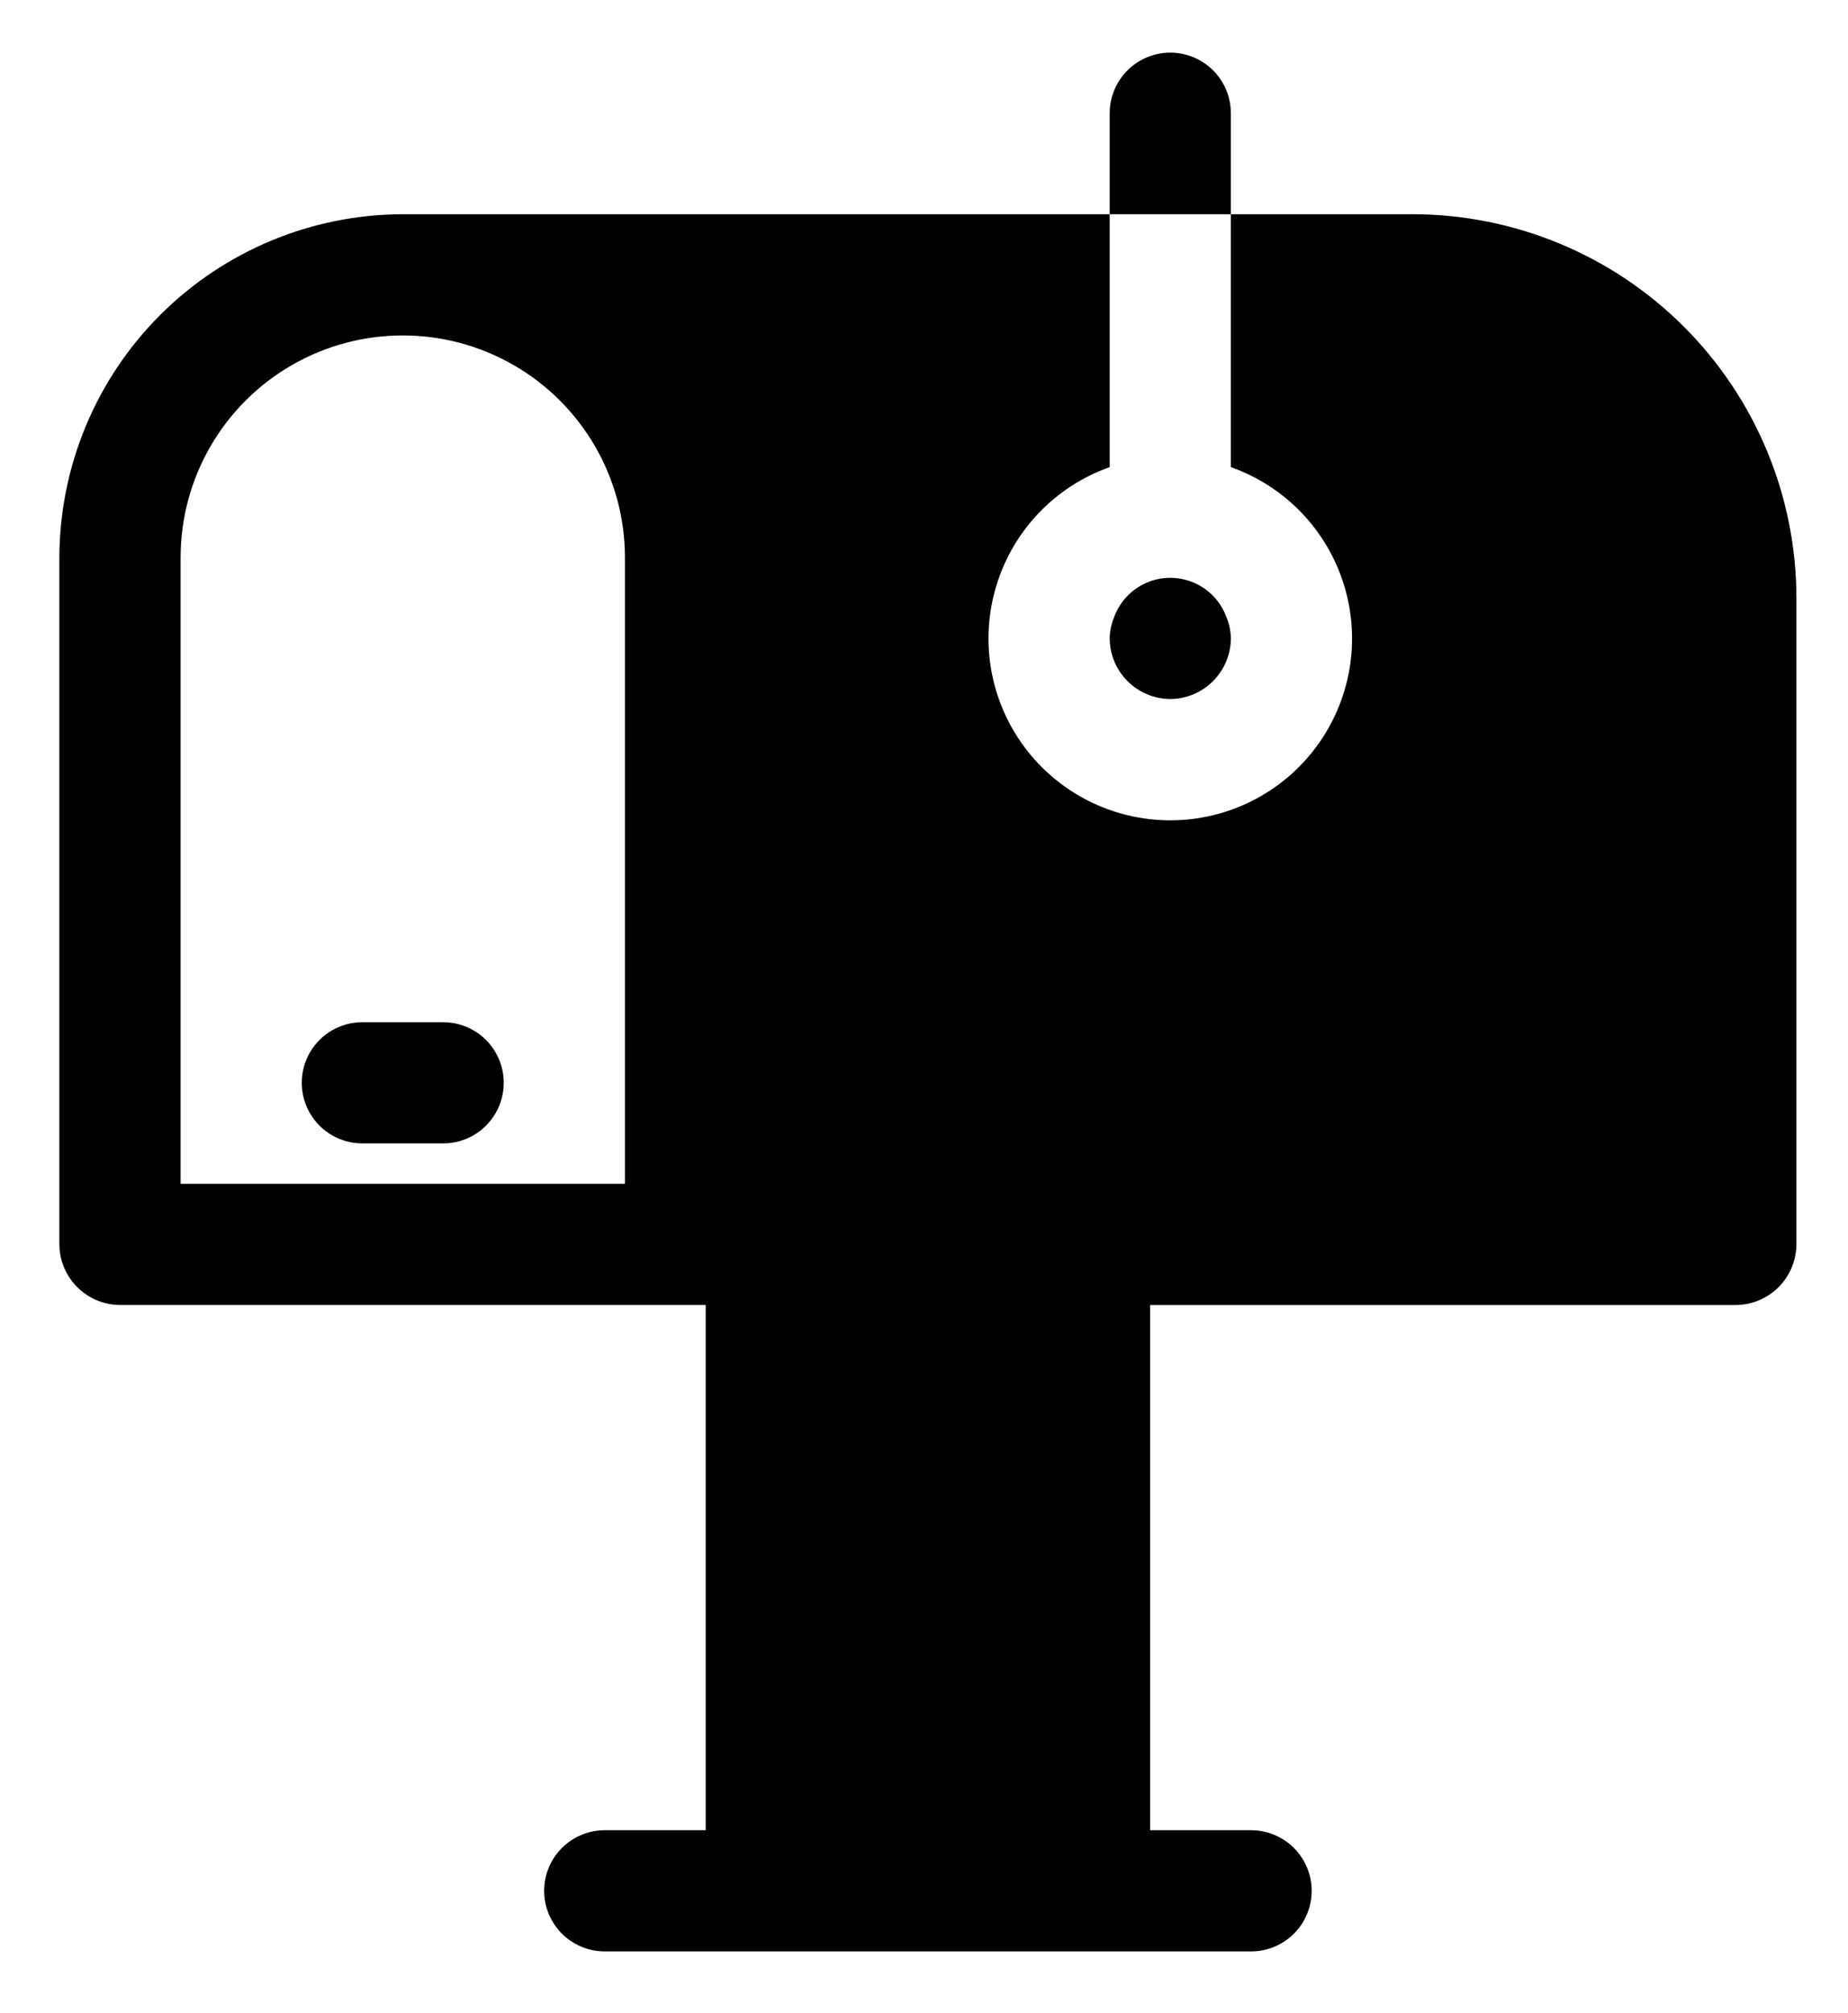 <svg width="146" height="159" viewBox="0 0 146 159" fill="none" xmlns="http://www.w3.org/2000/svg">
<g filter="url(#filter0_d_356_12)">
<path d="M47.777 140.584C46.067 140.584 44.486 141.496 43.631 142.978C42.776 144.459 42.776 146.284 43.631 147.765C44.486 149.246 46.067 150.158 47.777 150.158H98.842H98.841C100.552 150.158 102.132 149.246 102.987 147.765C103.842 146.284 103.842 144.459 102.987 142.978C102.132 141.496 100.551 140.584 98.841 140.584H90.863V99.094H137.137C138.405 99.085 139.617 98.579 140.514 97.682C141.409 96.787 141.917 95.574 141.925 94.307V43.242C141.918 35.203 138.722 27.496 133.037 21.811C127.353 16.127 119.645 12.93 111.606 12.924H97.244V32.903C101.538 34.42 104.857 37.884 106.189 42.239C107.523 46.593 106.712 51.322 104.003 54.983C101.295 58.645 97.011 60.804 92.457 60.804C87.903 60.804 83.619 58.645 80.911 54.983C78.202 51.322 77.391 46.593 78.725 42.239C80.057 37.884 83.376 34.42 87.67 32.903V12.924H31.818C24.629 12.939 17.738 15.801 12.653 20.885C7.569 25.97 4.706 32.861 4.691 40.051V94.305C4.699 95.573 5.206 96.785 6.102 97.681C6.998 98.578 8.211 99.084 9.479 99.093H55.753V140.583L47.777 140.584ZM49.373 89.519H14.268V40.053C14.268 33.781 17.613 27.986 23.044 24.851C28.474 21.715 35.165 21.715 40.597 24.851C46.028 27.986 49.373 33.781 49.373 40.053L49.373 89.519Z" fill="black"/>
<path d="M92.457 51.222C93.724 51.213 94.937 50.707 95.833 49.81C96.729 48.915 97.236 47.702 97.244 46.435C97.237 45.888 97.128 45.347 96.925 44.839C96.496 43.589 95.564 42.576 94.355 42.046C93.145 41.515 91.769 41.515 90.559 42.046C89.35 42.576 88.418 43.589 87.989 44.839C87.786 45.347 87.677 45.888 87.67 46.435C87.678 47.702 88.185 48.915 89.082 49.81C89.977 50.707 91.19 51.213 92.457 51.222H92.457Z" fill="black"/>
<path d="M97.244 4.945C97.244 3.235 96.332 1.655 94.851 0.8C93.37 -0.056 91.544 -0.056 90.064 0.8C88.582 1.655 87.67 3.236 87.67 4.945V12.924H97.244V4.945Z" fill="black"/>
<path d="M35.011 76.753H28.628C26.917 76.753 25.337 77.665 24.482 79.146C23.627 80.627 23.627 82.453 24.482 83.933C25.337 85.415 26.917 86.327 28.628 86.327H35.011C36.721 86.327 38.302 85.415 39.157 83.933C40.011 82.453 40.011 80.627 39.157 79.146C38.302 77.665 36.721 76.753 35.011 76.753Z" fill="black"/>
</g>
<defs>
<filter id="filter0_d_356_12" x="0.691" y="0.158" width="145.233" height="158" filterUnits="userSpaceOnUse" color-interpolation-filters="sRGB">
<feFlood flood-opacity="0" result="BackgroundImageFix"/>
<feColorMatrix in="SourceAlpha" type="matrix" values="0 0 0 0 0 0 0 0 0 0 0 0 0 0 0 0 0 0 127 0" result="hardAlpha"/>
<feOffset dy="4"/>
<feGaussianBlur stdDeviation="2"/>
<feComposite in2="hardAlpha" operator="out"/>
<feColorMatrix type="matrix" values="0 0 0 0 0 0 0 0 0 0 0 0 0 0 0 0 0 0 0.25 0"/>
<feBlend mode="normal" in2="BackgroundImageFix" result="effect1_dropShadow_356_12"/>
<feBlend mode="normal" in="SourceGraphic" in2="effect1_dropShadow_356_12" result="shape"/>
</filter>
</defs>
</svg>
